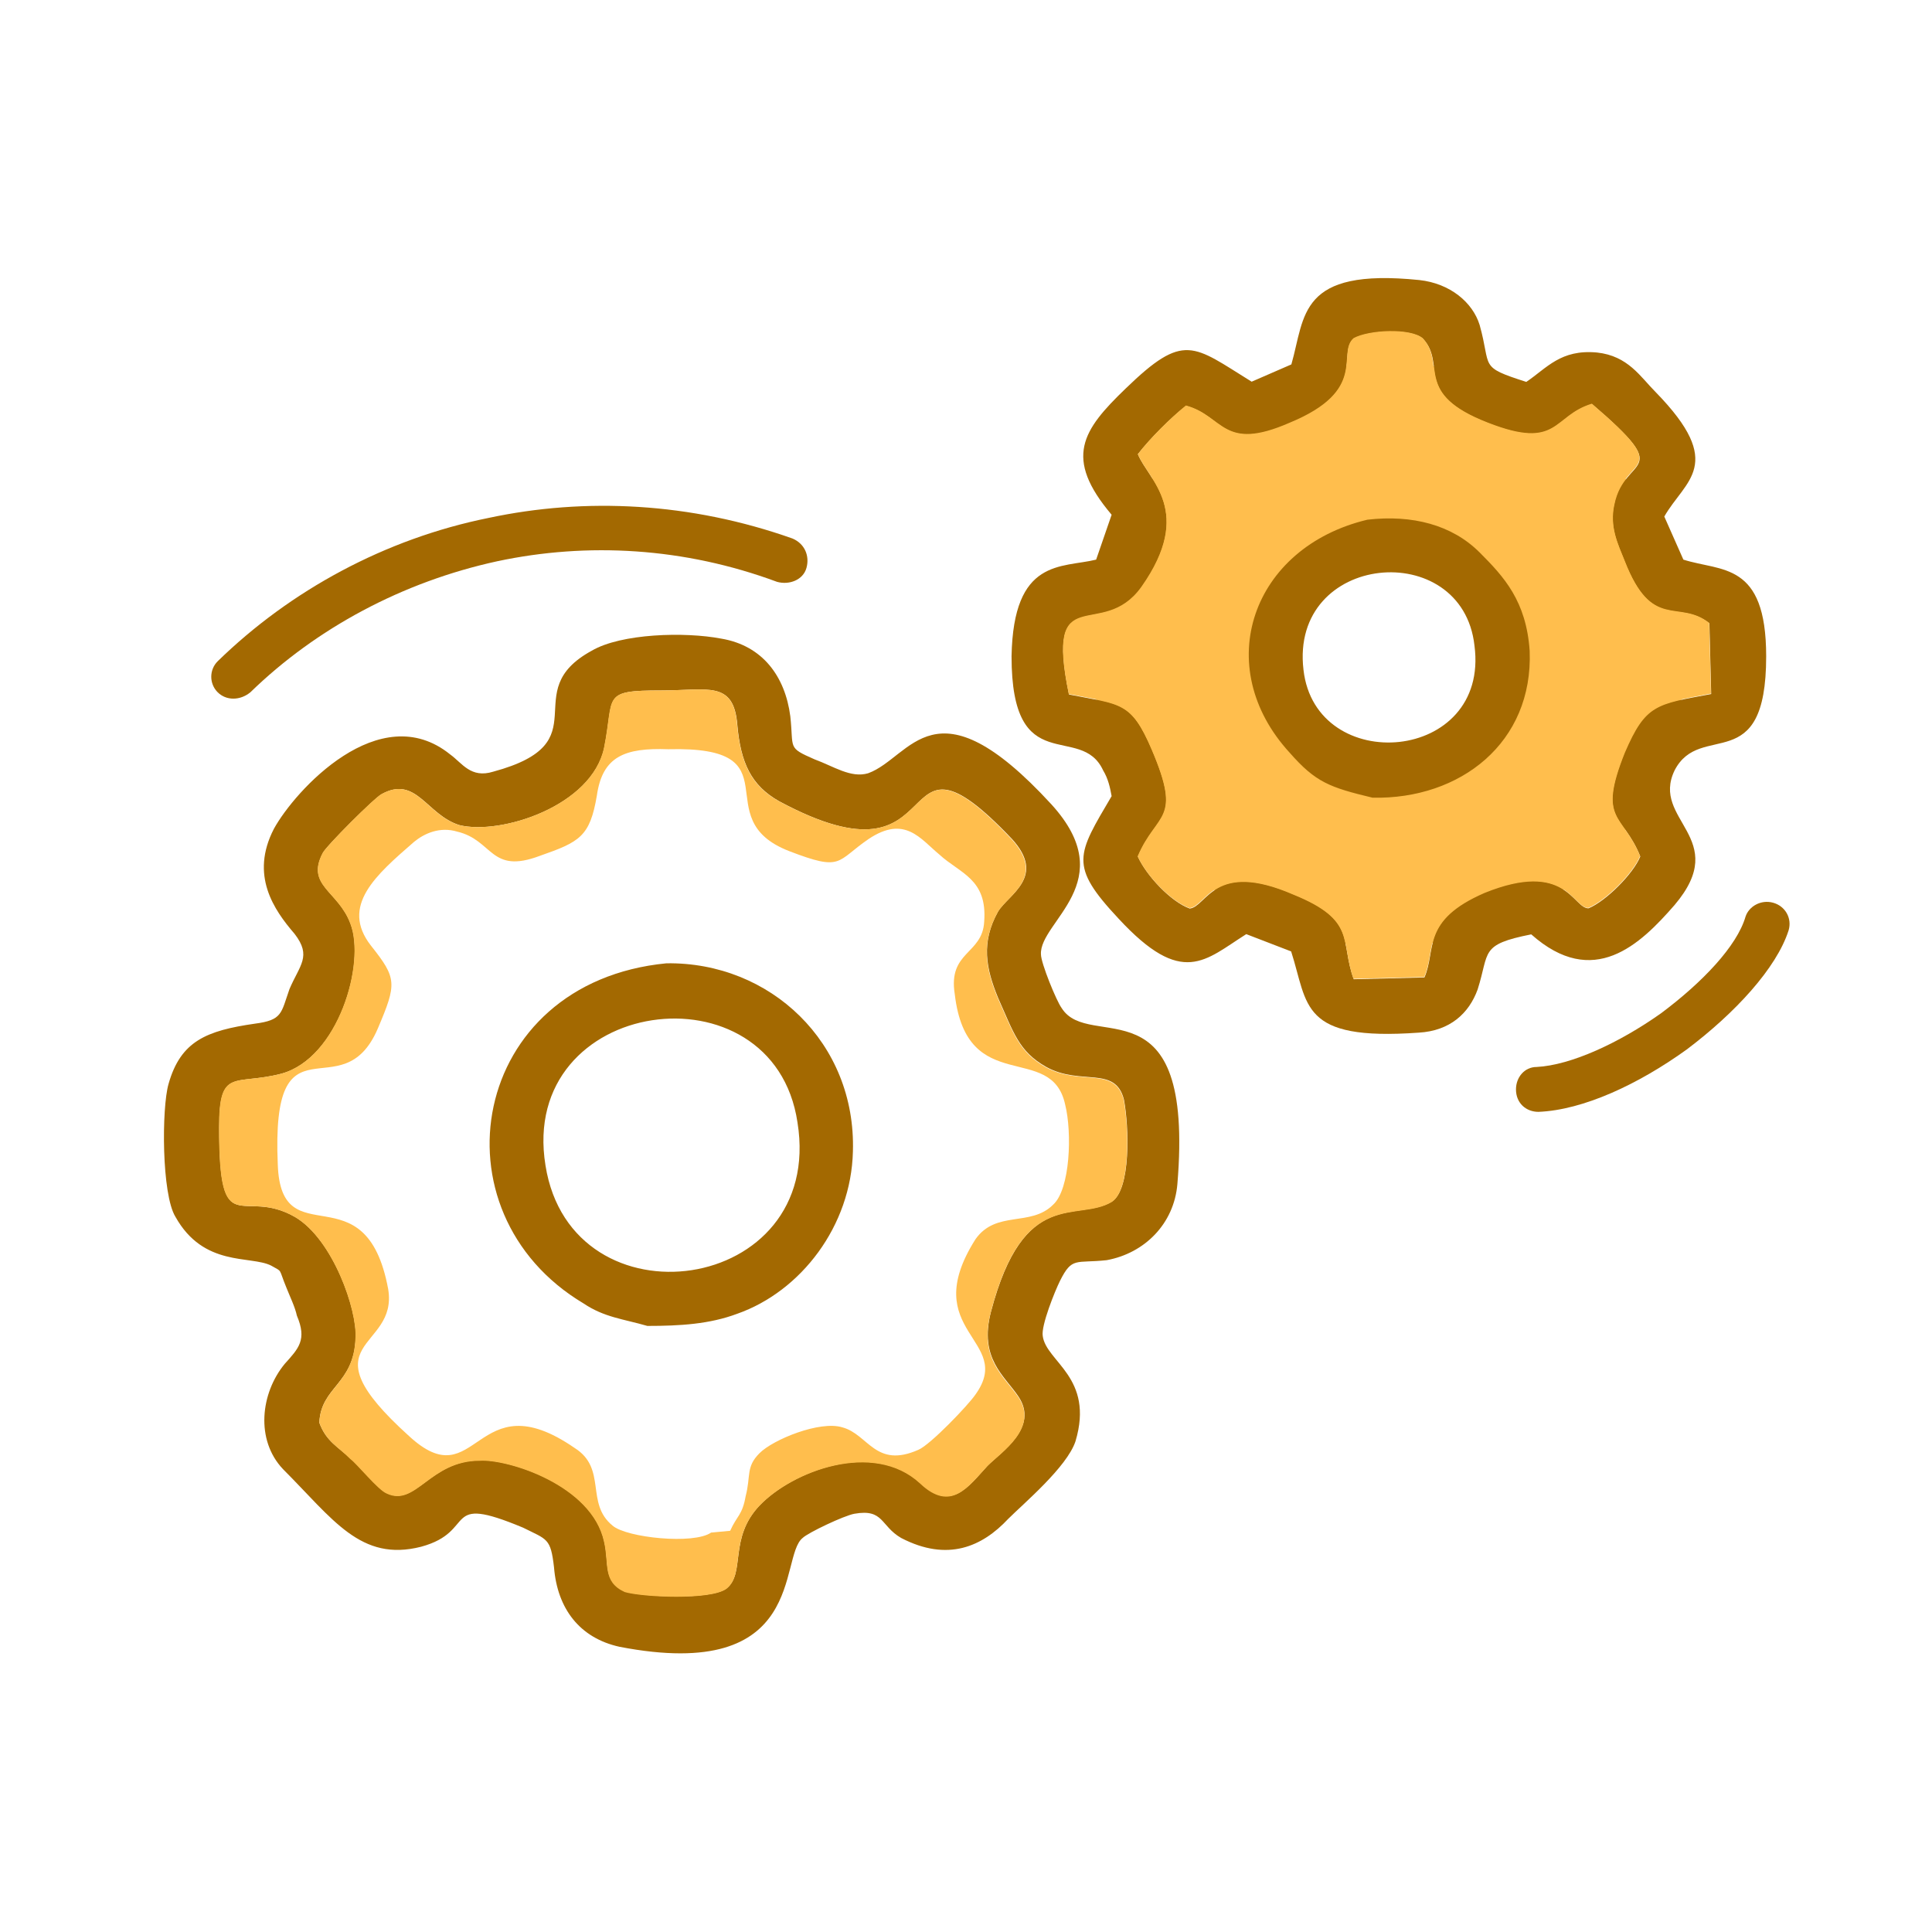 <?xml version="1.0" encoding="utf-8"?>
<!-- Generator: Adobe Illustrator 24.1.1, SVG Export Plug-In . SVG Version: 6.00 Build 0)  -->
<svg version="1.1"
	 id="svg28" sodipodi:docname="9c8a6a82c888e71ab2a9aa2057a76088.svg" xmlns:inkscape="http://www.inkscape.org/namespaces/inkscape" xmlns:sodipodi="http://sodipodi.sourceforge.net/DTD/sodipodi-0.dtd" xmlns:svg="http://www.w3.org/2000/svg"
	 xmlns="http://www.w3.org/2000/svg" xmlns:xlink="http://www.w3.org/1999/xlink" x="0px" y="0px" viewBox="0 0 861 861"
	 style="enable-background:new 0 0 861 861;" xml:space="preserve">
<style type="text/css">
	.st0{fill-rule:evenodd;clip-rule:evenodd;fill:#FFBE4D;}
	.st1{fill-rule:evenodd;clip-rule:evenodd;fill:#A36901;}
	.st2{fill:#A36901;}
	.st3{fill:none;}
</style>
<sodipodi:namedview  bordercolor="#666666" borderopacity="1.0" id="namedview30" inkscape:pagecheckerboard="0" inkscape:pageopacity="0.0" inkscape:pageshadow="2" pagecolor="#ffffff">
	</sodipodi:namedview>
<g id="Capa_x0020_1" inkscape:groupmode="layer" inkscape:label="Capa 1">
	<path id="path7" class="st0" d="M618.6,421.7c73.1,0,132.3-58.5,132.3-130c0-72.3-59.2-130-132.3-130c-72.3,0-131.6,57.7-131.6,130
		C487.1,363.2,546.3,421.7,618.6,421.7z M618.6,347c31.5,0,56.9-24.6,56.9-55.4s-25.4-56.2-56.9-56.2c-30.8,0-56.2,25.4-56.2,56.2
		S587.8,347,618.6,347z"/>
	<path id="path9" class="st1" d="M142.3,634c0.8-16.2,15.4-16.9,16.2-37.7c0.8-12.3-10-43.9-26.9-53.9c-23.9-13.8-33.9,12.3-33.9-40
		c0-26.9,6.9-18.5,27.7-23.9c25.4-6.9,37.7-49.2,30.8-66.9c-5.4-14.6-20-16.9-12.3-31.5c1.5-3.1,23.1-24.6,26.2-26.2
		c15.4-8.5,20,9.2,34.6,13.8c18.5,4.6,59.2-8.5,64.6-34.6c4.6-23.1-1.5-25.4,25.4-25.4c20.8,0,32.3-4.6,33.9,15.4
		c1.5,16.9,6.2,26.9,18.5,33.9c80,43.1,46.9-43.1,103.9,16.9c15.4,16.9-1.5,24.6-6.2,32.3c-7.7,13.8-5.4,25.4,0,38.5
		c6.9,15.4,9.2,23.9,21.5,30.8c15.4,8.5,30.8-0.8,34.6,14.6c2.3,12.3,3.1,40-5.4,45.4c-15.4,9.2-39.2-6.9-53.9,49.2
		c-5.4,20.8,6.2,28.5,12.3,37.7c9.2,13.8-7.7,24.6-13.8,30.8c-8.5,9.2-16.2,20.8-30,7.7c-20.8-19.2-56.9-5.4-71.6,10
		c-13.8,14.6-6.2,30-14.6,36.9c-6.9,5.4-37.7,3.8-45.4,1.5c-10-4.6-6.9-12.3-9.2-22.3c-5.4-25.4-43.1-36.9-55.4-36.2
		c-22.3,0-28.5,20.8-41.5,14.6c-3.8-1.5-13.1-13.1-16.2-15.4C150.8,644.8,145.4,642.5,142.3,634z M120.8,564c5.4,3.1,3.1,0.8,6.9,10
		c1.5,3.8,3.8,8.5,4.6,12.3c4.6,10.8,0.8,14.6-5.4,21.5c-10.8,13.1-13.1,33.9-0.8,46.9c22.3,22.3,34.6,41.5,61.6,34.6
		c25.4-6.9,8.5-23.9,45.4-8.5c10.8,5.4,12.3,4.6,13.8,17.7c1.5,18.5,11.5,31.5,29.2,35.4c83.9,16.2,70.8-40,81.6-48.5
		c2.3-2.3,18.5-10,23.1-10.8c13.1-2.3,11.5,5.4,20.8,10.8c20.8,10.8,36.2,3.8,47.7-8.5c6.9-6.9,26.2-23.1,30-34.6
		c8.5-28.5-13.1-35.4-14.6-46.9c-0.8-4.6,5.4-20,7.7-24.6c5.4-10.8,6.9-7.7,20.8-9.2c16.9-3.1,30-16.2,31.5-33.9
		c7.7-92.3-39.2-58.5-51.6-78.5c-2.3-3.1-9.2-20-9.2-23.9c-0.8-14.6,36.2-32.3,4.6-66.9c-52.3-56.9-62.3-20.8-81.6-13.8
		c-7.7,2.3-15.4-3.1-23.9-6.2c-12.3-5.4-9.2-4.6-10.8-19.2c-2.3-17.7-12.3-31.5-30.8-34.6c-16.2-3.1-44.6-2.3-57.7,5.4
		c-33.9,18.5,4.6,40.8-43.9,53.9c-10,3.1-13.8-3.8-19.2-7.7c-31.5-25.4-69.2,16.2-78.5,33.1c-10.8,20.8,0,36.2,9.2,46.9
		c7.7,10,2.3,13.8-2.3,24.6c-3.8,10.8-3.1,13.8-15.4,15.4c-21.5,3.1-33.1,7.7-38.5,26.9c-3.1,10.8-3.1,49.2,3.1,59.2
		C90.8,564.8,111.6,559.4,120.8,564z M243.1,519.4c-12.3-75.4,101.6-90.8,112.3-19.2C367.8,577.1,254.7,592.5,243.1,519.4z
		 M288.5,590.9c14.6,0,27.7-0.8,40-5.4c28.5-10,50.8-39.2,51.6-72.3c1.5-48.5-36.9-84.6-83.1-83.9c-87.7,8.5-105.4,110.8-36.9,151.6
		C269.3,587.1,277.8,587.8,288.5,590.9z"/>
	<path id="path11" class="st1" d="M507.1,202.4c5.4-6.9,14.6-16.2,21.5-21.5c16.9,4.6,16.2,20.8,46.2,7.7
		c35.4-14.6,20.8-30.8,28.5-37.7c6.9-3.8,25.4-4.6,30.8,0c10.8,11.5-4.6,24.6,29.2,37.7c31.5,12.3,28.5-3.1,46.2-8.5
		c37.7,32.3,14.6,22.3,10,44.6c-2.3,10,1.5,17.7,4.6,25.4c12.3,31.5,23.9,16.9,37.7,27.7l0.8,31.5c-24.6,4.6-29.2,4.6-38.5,26.2
		c-12.3,30.8-0.8,26.9,6.9,46.2c-3.1,7.7-15.4,20-23.1,23.1c-6.9,0-10-21.5-46.2-6.9c-28.5,12.3-21.5,25.4-26.9,37.7l-31.5,0.8
		c-6.2-16.9,1.5-26.2-26.9-37.7c-35.4-15.4-38.5,5.4-46.2,6.2c-8.5-3.1-19.2-14.6-23.1-23.1c8.5-20,20-15.4,6.2-47.7
		c-9.2-21.5-13.8-20-36.9-24.6c-10.8-52.3,14.6-23.1,32.3-47.7C532.5,227.8,511.7,213.9,507.1,202.4z M575.5,162.4l-17.7,7.7
		c-26.2-16.2-30-22.3-56.2,3.1c-19.2,18.5-27.7,30.8-6.2,56.2l-6.9,20c-15.4,3.8-36.9-0.8-37.7,43.1c0,55.4,30.8,29.2,40.8,50.8
		c2.3,3.8,3.1,7.7,3.8,11.5c-15.4,26.2-19.2,30.8,3.1,54.6c28.5,30.8,38.5,18.5,56.9,6.9l20,7.7c7.7,23.9,3.8,40,56.9,36.2
		c13.8-0.8,22.3-8.5,26.2-19.2c5.4-16.9,0.8-20,23.9-24.6c27.7,24.6,48.5,4.6,63.9-13.1c25.4-30-10.8-37.7,0-60
		c11.5-22.3,40.8,3.8,40.8-50.8c0-42.3-20-37.7-36.9-43.1l-8.5-19.2c9.2-16.2,27.7-23.1-3.8-55.4c-6.9-6.9-12.3-16.2-26.2-17.7
		c-16.2-1.5-22.3,6.9-31.5,13.1c-21.5-6.9-15.4-6.2-20.8-25.4c-3.1-10-13.1-18.5-26.9-20C578.6,119.3,581.7,140.8,575.5,162.4z
		 M580.9,298.5c-6.2-52.3,70.8-59.2,76.2-10.8C664,340.1,586.3,346.2,580.9,298.5z M611.7,355.5c39.2,0.8,71.6-24.6,70-65.4
		c-1.5-22.3-11.5-33.1-22.3-43.9c-12.3-12.3-30-16.9-50-14.6c-51.6,12.3-70,65.4-34.6,103.9C586.3,348.6,592.5,350.9,611.7,355.5
		L611.7,355.5z"/>
	<path id="path13" class="st0" d="M297.8,333.9c57.7-1.5,16.2,30.8,53.9,45.4c23.9,9.2,20.8,4.6,35.4-5.4c16.2-10.8,23.1,0,31.5,6.9
		c9.2,8.5,21.5,10.8,20,30c-0.8,14.6-16.2,13.1-13.1,32.3c5.4,46.2,43.1,20.8,49.2,49.2c3.1,12.3,2.3,37.7-5.4,44.6
		c-10,10-25.4,2.3-34.6,15.4c-26.2,41.5,17.7,44.6,0,69.2c-3.1,4.6-20,22.3-25.4,24.6c-19.2,8.5-22.3-6.9-33.9-10
		c-10-3.1-30.8,5.4-36.9,11.5c-6.2,6.2-3.8,10-6.2,19.2c-1.5,8.5-3.8,8.5-6.9,15.4l-8.5,0.8c-7.7,5.4-37.7,2.3-43.9-3.1
		c-12.3-10-2.3-25.4-16.9-34.6c-44.6-30.8-43.1,23.1-73.9-5.4c-47.7-43.1-4.6-37.7-9.2-65.4c-10-53.9-47.7-13.8-49.2-55.4
		c-3.1-70,28.5-23.1,44.6-60.8c8.5-20,8.5-22.3-3.1-36.9c-13.8-17.7,2.3-31.5,19.2-46.2c4.6-3.8,11.5-6.9,19.2-4.6
		c16.2,3.8,14.6,19.2,36.9,10.8c17.7-6.2,22.3-8.5,25.4-26.9C268.5,337,278.5,333.2,297.8,333.9z M142.3,634
		c3.1,8.5,8.5,10.8,13.8,16.2c3.1,2.3,12.3,13.8,16.2,15.4c13.1,6.2,19.2-14.6,41.5-14.6c12.3-0.8,50,10.8,55.4,36.2
		c2.3,10-0.8,17.7,9.2,22.3c7.7,2.3,38.5,3.8,45.4-1.5c8.5-6.9,0.8-22.3,14.6-36.9c14.6-15.4,50.8-29.2,71.6-10
		c13.8,13.1,21.5,1.5,30-7.7c6.2-6.2,23.1-16.9,13.8-30.8c-6.2-9.2-17.7-16.9-12.3-37.7c14.6-56.2,38.5-40,53.9-49.2
		c8.5-5.4,7.7-33.1,5.4-45.4c-3.8-15.4-19.2-6.2-34.6-14.6c-12.3-6.9-14.6-15.4-21.5-30.8c-5.4-13.1-7.7-24.6,0-38.5
		c4.6-7.7,21.5-15.4,6.2-32.3C394,313.9,427,400.1,347,357c-12.3-6.9-16.9-16.9-18.5-33.9c-1.5-20-13.1-15.4-33.9-15.4
		c-26.9,0-20.8,2.3-25.4,25.4c-5.4,26.2-46.2,39.2-64.6,34.6c-14.6-4.6-19.2-22.3-34.6-13.8c-3.1,1.5-24.6,23.1-26.2,26.2
		c-7.7,14.6,6.9,16.9,12.3,31.5c6.9,17.7-5.4,60-30.8,66.9c-20.8,5.4-27.7-3.1-27.7,23.9c0,52.3,10,26.2,33.9,40
		c16.9,10,27.7,41.5,26.9,53.9C157.7,617.1,143.1,617.9,142.3,634z"/>
	<path id="path15" class="st0" d="M634,173.9c6.2,0.8,3.1-3.1,6.9,5.4c3.8,9.2-3.1,16.2,16.2,23.9c23.9,9.2,20-13.1,37.7-4.6
		c6.2,2.3,24.6,16.9,18.5,30.8c-3.1,8.5-9.2,6.2-6.9,18.5c5.4,39.2,33.9,3.1,33.9,44.6c0,34.6-13.1,14.6-25.4,27.7
		c-2.3,2.3-8.5,13.8-8.5,18.5c-1.5,13.1,18.5,22.3,3.1,36.2c-3.1,2.3-4.6,3.1-7.7,5.4c-4.6,4.6-0.8,3.1-6.9,6.9
		c-21.5,5.4-17.7-18.5-43.9-1.5c-19.2,11.5,6.2,28.5-34.6,28.5c-35.4-0.8-3.8-20.8-37.7-32.3c-25.4-9.2-18.5,26.2-49.2-6.9
		c-6.9-7.7-9.2-13.1-2.3-23.1c7.7-10,6.2-13.8,0-26.9c-10.8-20-34.6,4.6-28.5-42.3c1.5-14.6,10-10.8,20.8-14.6
		c7.7-2.3,13.1-15.4,13.1-23.9c0-10.8-11.5-11.5-9.2-23.9c1.5-6.2,12.3-16.9,16.9-20c13.1-9.2,16.9,0.8,23.9,3.8
		c7.7,3.8,22.3-0.8,26.9-5.4c9.2-9.2-3.1-33.1,35.4-27.7C629.4,171.6,630.9,170.8,634,173.9L634,173.9z M507.1,202.4
		c4.6,11.5,25.4,25.4,1.5,59.2c-17.7,24.6-43.1-4.6-32.3,47.7c23.1,4.6,27.7,3.1,36.9,24.6c13.8,32.3,2.3,27.7-6.2,47.7
		c3.8,8.5,14.6,20,23.1,23.1c7.7-0.8,10.8-21.5,46.2-6.2c28.5,11.5,20.8,20.8,26.9,37.7l31.5-0.8c5.4-12.3-1.5-25.4,26.9-37.7
		c36.2-14.6,39.2,6.9,46.2,6.9c7.7-3.1,20-15.4,23.1-23.1c-7.7-19.2-19.2-15.4-6.9-46.2c9.2-21.5,13.8-21.5,38.5-26.2l-0.8-31.5
		c-13.8-10.8-25.4,3.8-37.7-27.7c-3.1-7.7-6.9-15.4-4.6-25.4c4.6-22.3,27.7-12.3-10-44.6c-17.7,5.4-14.6,20.8-46.2,8.5
		c-33.9-13.1-18.5-26.2-29.2-37.7c-5.4-4.6-23.9-3.8-30.8,0c-7.7,6.9,6.9,23.1-28.5,37.7c-30,13.1-29.2-3.1-46.2-7.7
		C521.7,186.2,512.4,195.4,507.1,202.4z"/>
	<path id="path21" class="st2" d="M111.6,308.5c-4.6,3.8-10.8,3.8-14.6,0c-3.8-3.8-3.8-10,0-13.8c32.3-31.5,74.6-54.6,120.8-63.9
		c43.1-9.2,90-6.9,135.4,9.2c5.4,2.3,7.7,7.7,6.2,13.1s-7.7,7.7-13.1,6.2c-41.5-15.4-84.6-17.7-124.6-9.2
		C179.3,259.3,140.8,280.1,111.6,308.5z"/>
	<path id="path23" class="st2" d="M685.6,495.5c-5.4,0-10-3.8-10-10c0-5.4,3.8-10,9.2-10c15.4-0.8,36.9-10.8,55.4-23.9
		c18.5-13.8,33.9-30,37.7-43.1c1.5-4.6,6.9-7.7,12.3-6.2c5.4,1.5,8.5,6.9,6.9,12.3c-5.4,16.9-23.9,36.9-45.4,53.1
		C730.2,483.2,705.6,494.7,685.6,495.5z"/>
	<rect id="rect25" class="st3" width="861" height="861"/>
</g>
</svg>
